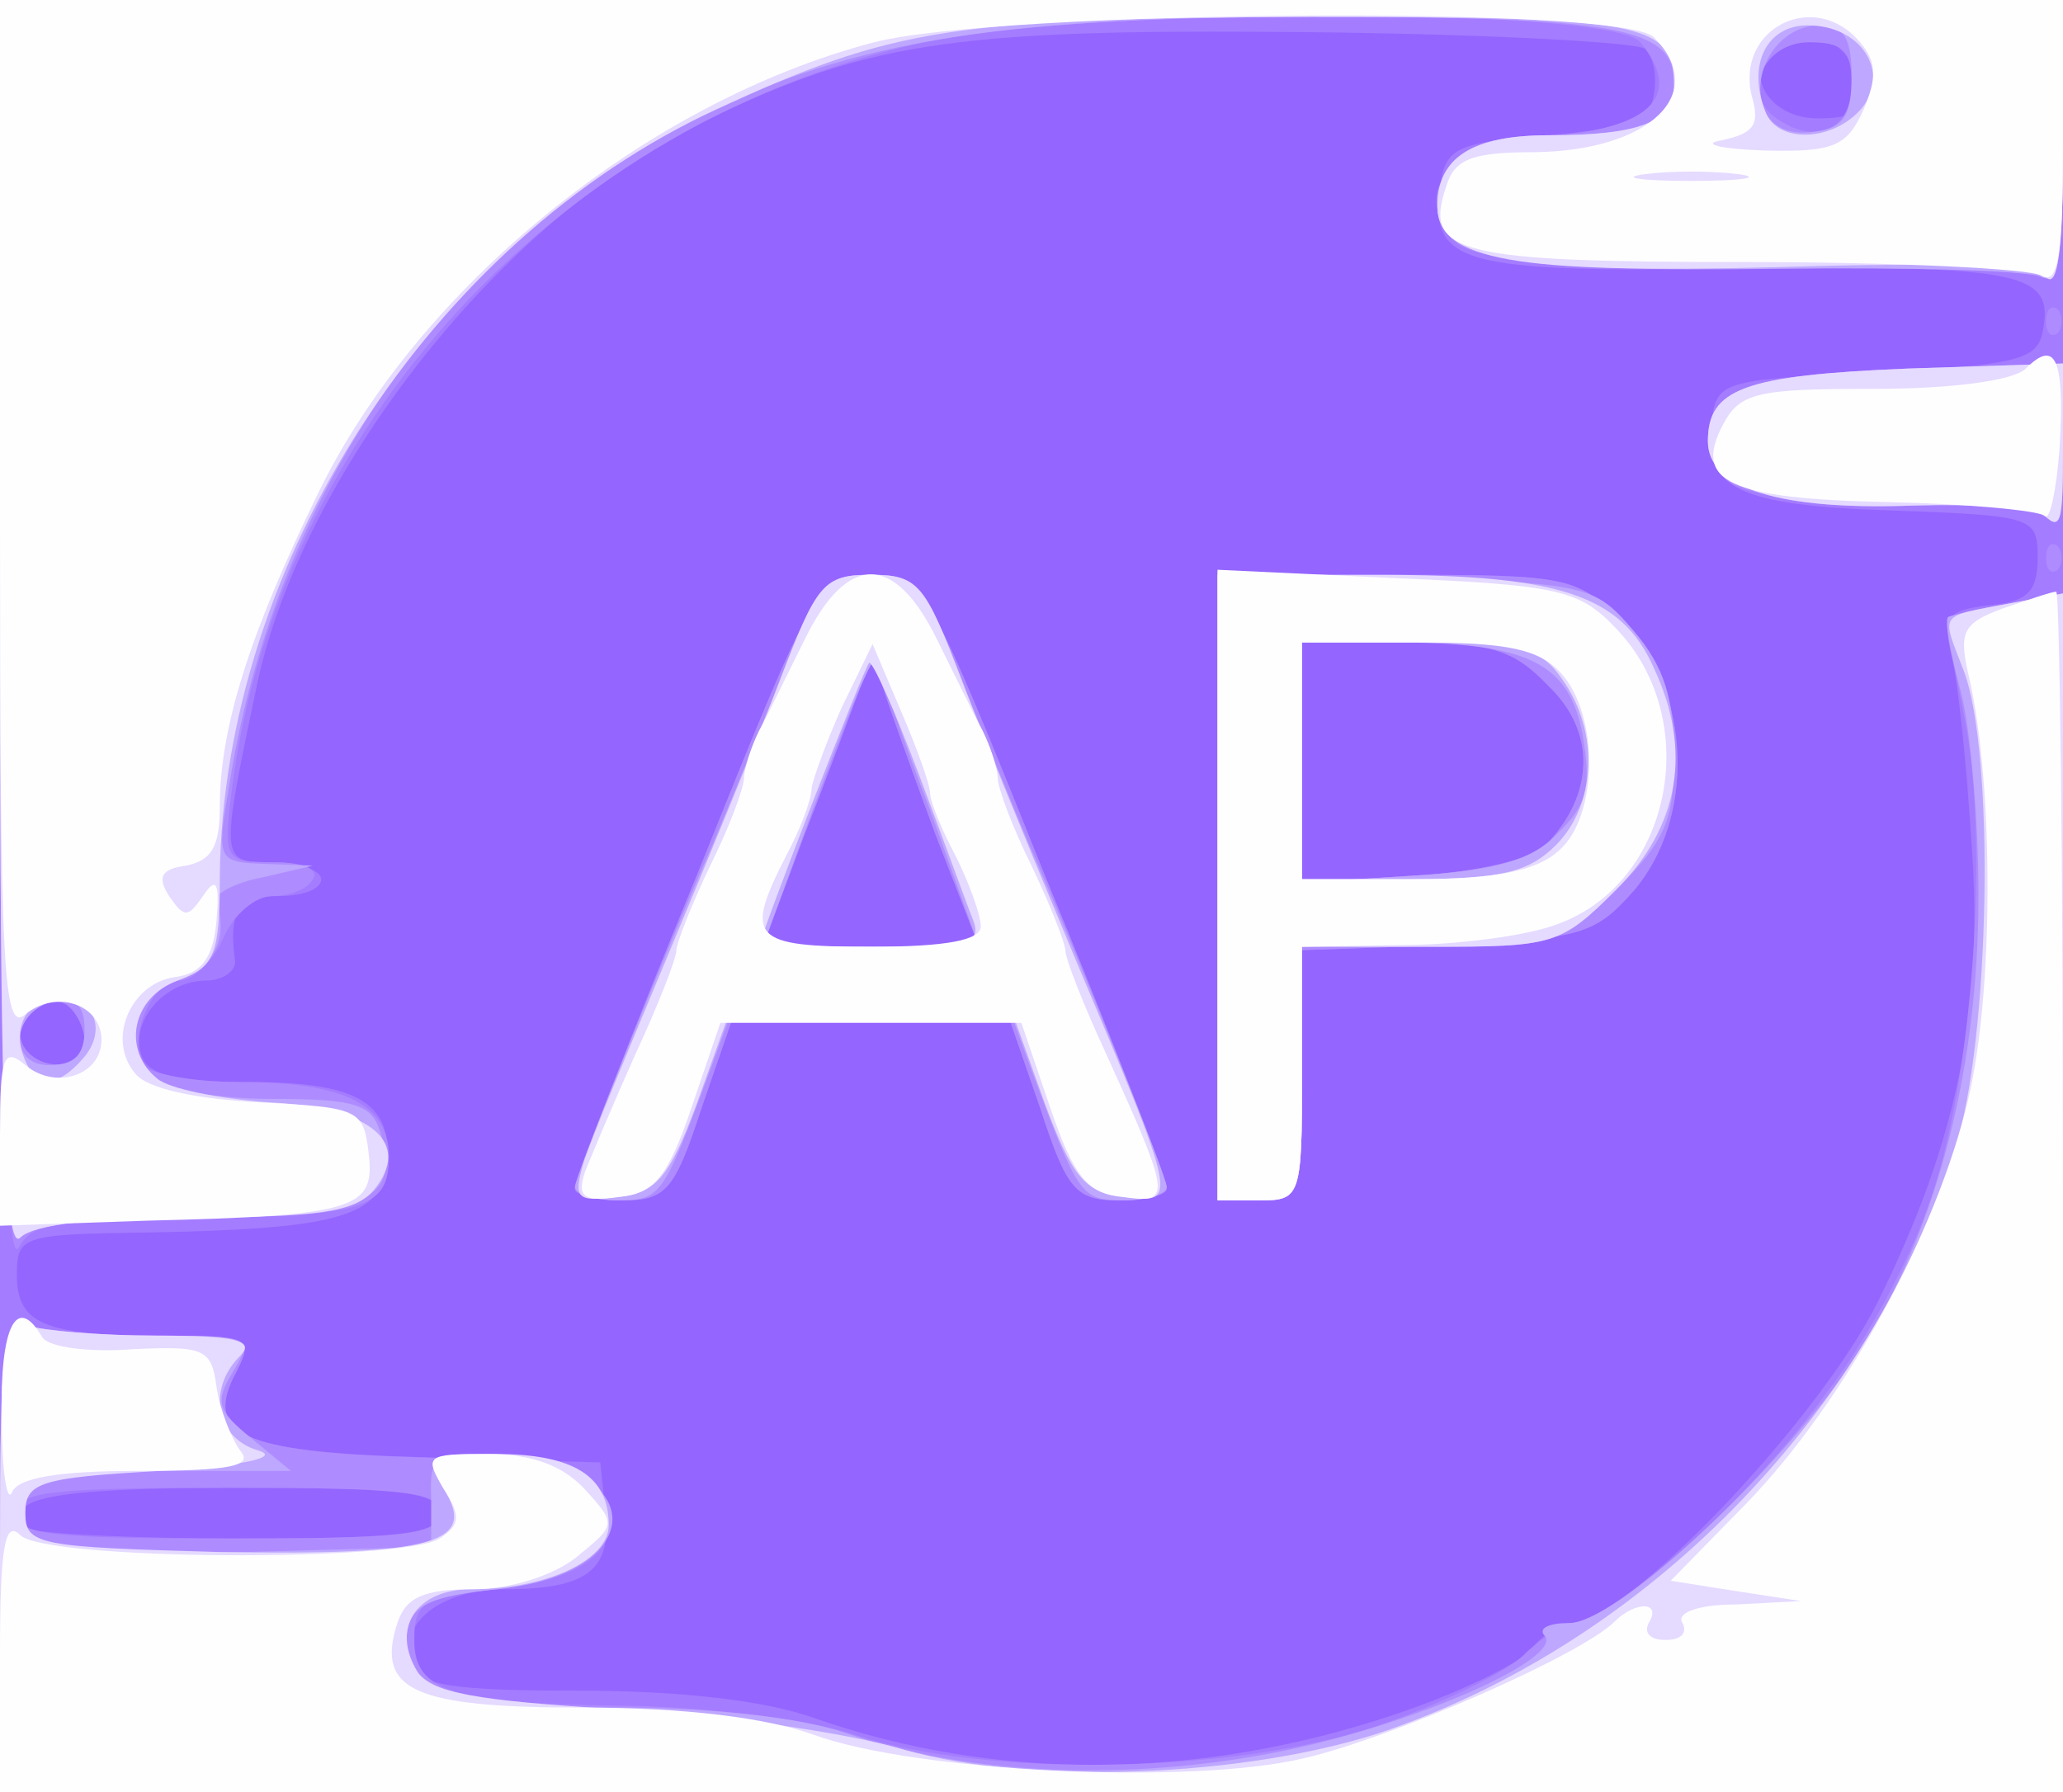 <!DOCTYPE svg PUBLIC "-//W3C//DTD SVG 20010904//EN" "http://www.w3.org/TR/2001/REC-SVG-20010904/DTD/svg10.dtd">
<svg version="1.0" xmlns="http://www.w3.org/2000/svg" width="122px" height="106px" viewBox="0 0 1220 1060" preserveAspectRatio="xMidYMid meet">
<rect x="0" y="0" width="1220" height="1060" fill="#333333" stroke="none"/>
<g id="layer101" fill="#9465ff" stroke="none">
 <path d="M0 530 l0 -530 610 0 610 0 0 530 0 530 -610 0 -610 0 0 -530z"/>
 </g>
<g id="layer102" fill="#a47cff" stroke="none">
 <path d="M0 530 l0 -530 610 0 610 0 0 530 0 530 -610 0 -610 0 0 -530z m825 484 c39 -13 75 -31 81 -39 6 -8 17 -15 23 -15 32 0 145 -118 181 -189 47 -95 63 -171 56 -271 -3 -47 -8 -97 -12 -112 -5 -23 -3 -27 22 -30 23 -2 29 -8 29 -28 0 -24 -2 -25 -85 -28 -93 -3 -112 -13 -108 -51 3 -26 5 -26 98 -31 82 -4 95 -7 98 -24 7 -35 -12 -39 -176 -37 -171 2 -187 -2 -180 -51 3 -20 10 -24 63 -28 48 -4 61 -9 63 -24 2 -10 0 -22 -5 -27 -4 -4 -96 -9 -203 -10 -210 -2 -260 6 -362 57 -115 58 -230 206 -256 329 -22 105 -22 105 9 105 16 0 29 5 29 10 0 6 -11 10 -25 10 -24 0 -30 9 -26 38 1 6 -7 12 -17 12 -25 0 -46 25 -38 45 4 11 21 15 64 15 65 0 86 13 80 52 -4 28 -32 35 -140 37 -75 1 -78 2 -78 25 0 29 16 36 86 36 52 0 54 1 44 21 -21 38 2 48 113 51 l102 3 3 29 c4 34 -10 46 -59 46 -39 0 -65 21 -55 45 4 12 25 15 99 15 60 0 110 6 138 16 108 38 228 37 344 -2z m-565 -119 c0 -12 -20 -15 -119 -15 -109 0 -142 6 -124 24 3 3 60 6 125 6 98 0 118 -3 118 -15z m-210 -279 c0 -8 -5 -18 -11 -22 -14 -8 -33 11 -25 25 10 16 36 13 36 -3z m1048 -568 c-3 -25 -34 -36 -50 -20 -17 17 -1 42 27 42 22 0 26 -4 23 -22z"/>
 <path d="M340 703 c0 -5 32 -88 72 -185 71 -177 72 -178 103 -178 31 0 32 1 103 178 40 97 72 180 72 185 0 4 -13 7 -28 7 -26 0 -31 -6 -47 -55 l-19 -55 -81 0 -81 0 -19 55 c-16 49 -21 55 -47 55 -15 0 -28 -3 -28 -7z m213 -210 c-14 -38 -28 -77 -31 -87 -5 -19 -5 -19 -13 0 -4 10 -18 49 -33 87 l-25 67 64 0 64 0 -26 -67z"/>
 <path d="M720 525 l0 -185 106 0 c103 0 106 1 135 29 39 40 42 115 5 158 -23 26 -31 28 -110 32 l-86 3 0 74 c0 72 -1 74 -25 74 l-25 0 0 -185z m194 -25 c29 -30 30 -67 2 -94 -21 -22 -34 -26 -86 -26 l-60 0 0 71 0 71 65 -4 c39 -2 71 -10 79 -18z"/>
 </g>
<g id="layer103" fill="#ae8cff" stroke="none">
 <path d="M0 919 c0 -125 2 -140 16 -135 9 3 42 6 75 6 57 0 59 1 49 21 -20 37 2 48 107 51 78 2 98 6 107 21 19 29 -5 51 -60 57 -44 4 -49 8 -49 30 0 31 23 38 130 39 44 1 103 8 130 17 80 26 225 23 309 -5 38 -13 77 -32 87 -42 11 -11 25 -19 33 -19 20 0 103 -76 146 -136 22 -28 49 -78 60 -110 27 -73 37 -219 21 -293 -6 -30 -10 -55 -9 -56 2 -1 18 -5 36 -8 l32 -6 0 354 0 355 -610 0 -610 0 0 -141z m260 -24 c0 -13 -21 -15 -125 -15 -104 0 -125 2 -125 15 0 13 21 15 125 15 104 0 125 -2 125 -15z"/>
 <path d="M0 378 l0 -378 610 0 610 0 0 85 c0 73 -2 84 -16 78 -9 -3 -88 -6 -176 -7 -142 -1 -162 -3 -172 -18 -19 -31 4 -52 65 -58 57 -5 74 -25 49 -55 -17 -21 -327 -21 -423 0 -214 45 -383 228 -410 443 -5 41 -4 42 25 42 17 0 27 4 23 10 -3 6 -14 10 -24 10 -10 0 -23 11 -29 25 -6 14 -18 25 -26 25 -16 0 -31 34 -21 50 3 5 29 10 56 10 62 0 89 13 89 44 0 31 -15 36 -120 36 -74 0 -91 3 -99 18 -7 12 -10 -99 -11 -360z m50 238 c0 -8 -5 -18 -11 -22 -14 -8 -33 11 -25 25 10 16 36 13 36 -3z m1045 -566 c0 -20 -5 -25 -25 -25 -28 0 -41 32 -18 46 23 15 43 5 43 -21z"/>
 <path d="M340 703 c0 -5 32 -88 72 -185 71 -177 72 -178 103 -178 31 0 32 1 103 178 40 97 72 180 72 185 0 4 -13 7 -28 7 -26 0 -31 -6 -47 -55 l-19 -55 -81 0 -81 0 -19 55 c-16 49 -21 55 -47 55 -15 0 -28 -3 -28 -7z m213 -210 c-14 -38 -28 -77 -31 -87 -5 -19 -5 -19 -13 0 -4 10 -18 49 -33 87 l-25 67 64 0 64 0 -26 -67z"/>
 <path d="M720 525 l0 -185 106 0 c103 0 106 1 135 29 39 40 42 115 5 158 -23 26 -31 28 -110 32 l-86 3 0 74 c0 72 -1 74 -25 74 l-25 0 0 -185z m194 -25 c29 -30 30 -67 2 -94 -21 -22 -34 -26 -86 -26 l-60 0 0 71 0 71 65 -4 c39 -2 71 -10 79 -18z"/>
 <path d="M1210 330 c0 -7 3 -10 7 -7 3 4 3 10 0 14 -4 3 -7 0 -7 -7z"/>
 <path d="M1208 305 c-4 -4 -46 -8 -94 -9 -71 -1 -89 -4 -98 -18 -8 -13 -8 -23 0 -35 9 -14 30 -19 105 -23 52 -3 95 -5 97 -4 2 1 2 23 0 49 -2 26 -6 44 -10 40z"/>
 <path d="M1210 190 c0 -7 3 -10 7 -7 3 4 3 10 0 14 -4 3 -7 0 -7 -7z"/>
 </g>
<g id="layer104" fill="#bea7ff" stroke="none">
 <path d="M0 919 c0 -125 2 -140 16 -135 9 3 42 6 75 6 57 0 59 1 47 21 -11 18 -10 23 11 40 l23 19 -76 0 c-61 0 -78 3 -83 16 -10 27 18 34 132 32 l110 -3 0 -28 c-1 -27 1 -28 44 -25 87 6 83 69 -5 78 -38 4 -50 9 -53 24 -6 34 26 46 125 46 56 0 108 6 134 15 72 25 167 29 257 11 80 -16 170 -56 156 -69 -3 -4 3 -7 15 -7 27 0 119 -85 166 -152 49 -72 76 -171 76 -278 0 -47 -5 -102 -11 -123 -6 -22 -9 -40 -7 -42 2 -1 18 -5 36 -8 l32 -6 0 354 0 355 -610 0 -610 0 0 -141z"/>
 <path d="M0 372 l0 -372 610 0 610 0 0 86 c0 62 -3 83 -12 78 -6 -4 -77 -6 -158 -5 -154 2 -200 -6 -200 -37 0 -29 21 -42 66 -42 55 0 74 -8 74 -31 0 -33 -33 -39 -213 -39 -192 0 -280 15 -375 65 -140 73 -241 221 -267 393 -7 41 -6 42 22 43 l28 1 -30 7 c-16 3 -29 10 -27 14 7 22 -1 39 -23 47 -27 10 -33 38 -13 58 7 7 38 12 69 12 49 0 59 3 64 20 13 40 -10 50 -109 50 -58 0 -96 4 -104 12 -9 9 -12 -71 -12 -360z m50 237 c0 -14 -5 -19 -17 -17 -26 5 -29 38 -4 38 15 0 21 -6 21 -21z m1045 -564 c0 -23 -5 -30 -19 -30 -24 0 -41 27 -33 49 4 11 15 16 29 14 18 -2 23 -9 23 -33z"/>
 <path d="M340 702 c0 -6 49 -128 79 -197 5 -11 22 -53 38 -92 26 -68 30 -73 58 -73 28 0 32 5 58 73 16 39 33 81 38 92 30 69 79 191 79 197 0 4 -11 8 -25 8 -26 0 -27 -2 -55 -77 l-12 -33 -83 0 -83 0 -12 33 c-28 75 -29 77 -55 77 -14 0 -25 -4 -25 -8z m210 -223 c-17 -44 -30 -83 -30 -86 0 -15 -11 9 -39 85 l-30 82 64 0 64 0 -29 -81z"/>
 <path d="M720 524 l0 -186 111 4 c107 3 112 4 135 31 18 21 24 40 24 74 0 38 -5 50 -34 79 -33 33 -37 34 -110 34 l-76 0 0 75 c0 73 -1 75 -25 75 l-25 0 0 -186z m201 -31 c18 -17 20 -28 15 -58 -8 -43 -32 -55 -112 -55 l-54 0 0 71 0 71 65 -4 c49 -3 71 -9 86 -25z"/>
 <path d="M1207 303 c-4 -3 -37 -5 -75 -4 -79 3 -122 -10 -122 -38 0 -31 21 -39 118 -43 l92 -3 0 48 c0 48 -1 52 -13 40z"/>
 </g>
<g id="layer105" fill="#e5daff" stroke="none">
 <path d="M0 919 c0 -125 2 -140 16 -135 9 3 43 6 77 6 47 0 58 3 49 12 -20 20 -14 49 11 56 13 4 -9 9 -58 12 -72 4 -80 7 -80 25 0 19 8 20 115 23 127 2 153 -5 132 -38 -11 -19 -10 -20 31 -20 46 0 67 13 67 42 0 21 -37 38 -81 38 -33 0 -48 23 -32 49 8 12 34 17 119 22 60 3 136 14 169 24 77 22 214 16 295 -15 151 -56 275 -186 326 -340 21 -64 24 -236 5 -284 -13 -34 -15 -31 27 -39 l32 -6 0 354 0 355 -610 0 -610 0 0 -141z"/>
 <path d="M0 372 l0 -372 610 0 610 0 0 87 c0 60 -3 84 -10 77 -7 -7 -63 -9 -158 -6 -156 4 -202 -4 -202 -36 0 -29 21 -42 66 -42 54 0 74 -8 74 -29 0 -38 -18 -41 -215 -41 -212 1 -246 6 -352 55 -168 78 -291 268 -293 453 0 47 -3 54 -25 62 -27 10 -33 41 -12 58 7 6 37 12 66 14 61 3 85 24 62 52 -11 13 -34 16 -105 16 -58 0 -96 4 -104 12 -9 9 -12 -71 -12 -360z m50 253 c13 -16 6 -35 -15 -35 -18 0 -28 17 -21 35 7 19 20 19 36 0z m1051 -561 c17 -21 0 -49 -32 -49 -24 0 -36 23 -25 51 7 19 40 18 57 -2z"/>
 <path d="M345 688 c4 -13 27 -68 50 -123 23 -55 53 -128 66 -162 22 -58 26 -63 54 -63 28 0 32 5 54 63 13 34 43 107 66 162 62 147 62 147 30 143 -23 -2 -31 -12 -47 -55 l-19 -53 -84 0 -84 0 -19 53 c-16 43 -24 53 -47 55 -24 3 -26 1 -20 -20z m230 -145 c-4 -10 -18 -49 -32 -86 -14 -37 -27 -66 -29 -65 -3 3 -64 160 -64 165 0 2 30 3 66 3 59 0 65 -2 59 -17z"/>
 <path d="M720 525 l0 -185 95 0 c107 0 144 12 163 55 23 49 15 94 -22 131 -33 33 -37 34 -110 34 l-76 0 0 75 c0 73 -1 75 -25 75 l-25 0 0 -185z m200 -25 c24 -24 26 -67 4 -98 -13 -19 -24 -22 -85 -22 l-69 0 0 70 0 70 65 0 c52 0 69 -4 85 -20z"/>
 <path d="M1207 303 c-4 -3 -37 -5 -75 -4 -79 3 -122 -10 -122 -38 0 -31 21 -39 118 -43 l92 -3 0 48 c0 48 -1 52 -13 40z"/>
 </g>
<g id="layer106" fill="#fefeff" stroke="none">
 <path d="M0 978 c0 -64 3 -79 12 -70 15 15 226 16 248 2 12 -8 13 -13 2 -30 -11 -19 -10 -20 26 -20 27 0 45 7 58 21 19 21 18 21 -5 40 -14 11 -39 19 -61 19 -30 0 -40 5 -45 20 -13 40 10 50 110 50 60 0 108 6 136 16 60 22 223 30 290 14 52 -12 164 -61 184 -81 12 -12 28 -12 20 1 -3 6 1 10 10 10 9 0 13 -4 10 -10 -4 -6 9 -11 32 -11 l38 -2 -39 -6 -38 -6 45 -46 c58 -60 112 -159 131 -239 15 -63 15 -183 1 -247 -7 -29 -5 -34 19 -43 15 -5 29 -10 32 -10 2 0 4 160 4 355 l0 355 -610 0 -610 0 0 -82z"/>
 <path d="M1 838 c-1 -54 9 -73 24 -47 4 6 28 9 54 7 42 -2 46 0 49 22 2 14 9 31 14 38 8 9 -5 12 -60 12 -47 0 -72 4 -75 13 -3 6 -6 -14 -6 -45z"/>
 <path d="M0 671 c0 -46 2 -52 15 -41 18 15 45 6 45 -15 0 -21 -27 -30 -45 -15 -13 11 -15 -24 -15 -294 l0 -306 610 0 610 0 0 86 c0 66 -3 83 -13 77 -6 -4 -85 -8 -174 -8 -171 0 -191 -5 -178 -44 5 -17 15 -21 53 -21 68 -1 103 -35 70 -68 -19 -19 -387 -16 -461 3 -134 35 -269 144 -329 267 -40 82 -58 138 -58 185 0 24 -5 32 -20 35 -15 2 -17 7 -10 18 9 13 11 13 20 0 8 -12 10 -8 8 15 -2 22 -9 31 -25 33 -26 4 -40 37 -23 57 7 9 36 15 73 17 59 3 62 4 65 30 4 33 -7 37 -131 40 l-87 3 0 -54z m1028 -568 c-16 -2 -40 -2 -55 0 -16 2 -3 4 27 4 30 0 43 -2 28 -4z m74 -38 c8 -19 8 -28 -2 -40 -27 -32 -74 -8 -64 32 5 17 1 22 -18 26 -12 2 -2 5 25 6 41 1 49 -2 59 -24z"/>
 <path d="M346 693 c4 -10 17 -41 30 -70 13 -28 24 -56 24 -61 0 -4 9 -27 20 -50 11 -22 20 -46 20 -52 0 -5 4 -18 9 -28 5 -9 17 -34 27 -54 25 -51 53 -51 78 0 10 20 22 45 27 54 5 10 9 23 9 28 0 6 9 30 20 52 11 23 20 46 20 50 0 5 11 33 24 61 39 86 39 89 10 85 -21 -2 -29 -12 -43 -53 l-17 -50 -89 0 -89 0 -17 50 c-14 41 -22 51 -43 53 -21 3 -25 0 -20 -15z m234 -145 c0 -7 -7 -26 -15 -42 -8 -15 -15 -32 -15 -37 0 -5 -8 -27 -17 -48 l-17 -40 -18 37 c-9 20 -17 42 -18 48 0 7 -7 25 -15 40 -25 49 -21 54 50 54 45 0 65 -4 65 -12z"/>
 <path d="M720 524 l0 -187 106 5 c95 4 108 7 129 29 53 54 34 152 -35 176 -19 7 -61 12 -92 12 l-58 1 0 75 c0 73 -1 75 -25 75 l-25 0 0 -186z m202 -21 c23 -20 24 -80 1 -105 -13 -14 -31 -18 -85 -18 l-68 0 0 70 0 70 67 0 c48 0 72 -5 85 -17z"/>
 <path d="M1209 305 c-4 -3 -45 -7 -92 -8 -95 -2 -116 -12 -98 -46 10 -19 21 -21 89 -21 47 0 83 -5 90 -12 18 -18 23 -5 20 47 -2 26 -6 44 -9 40z"/>
 </g>

</svg>